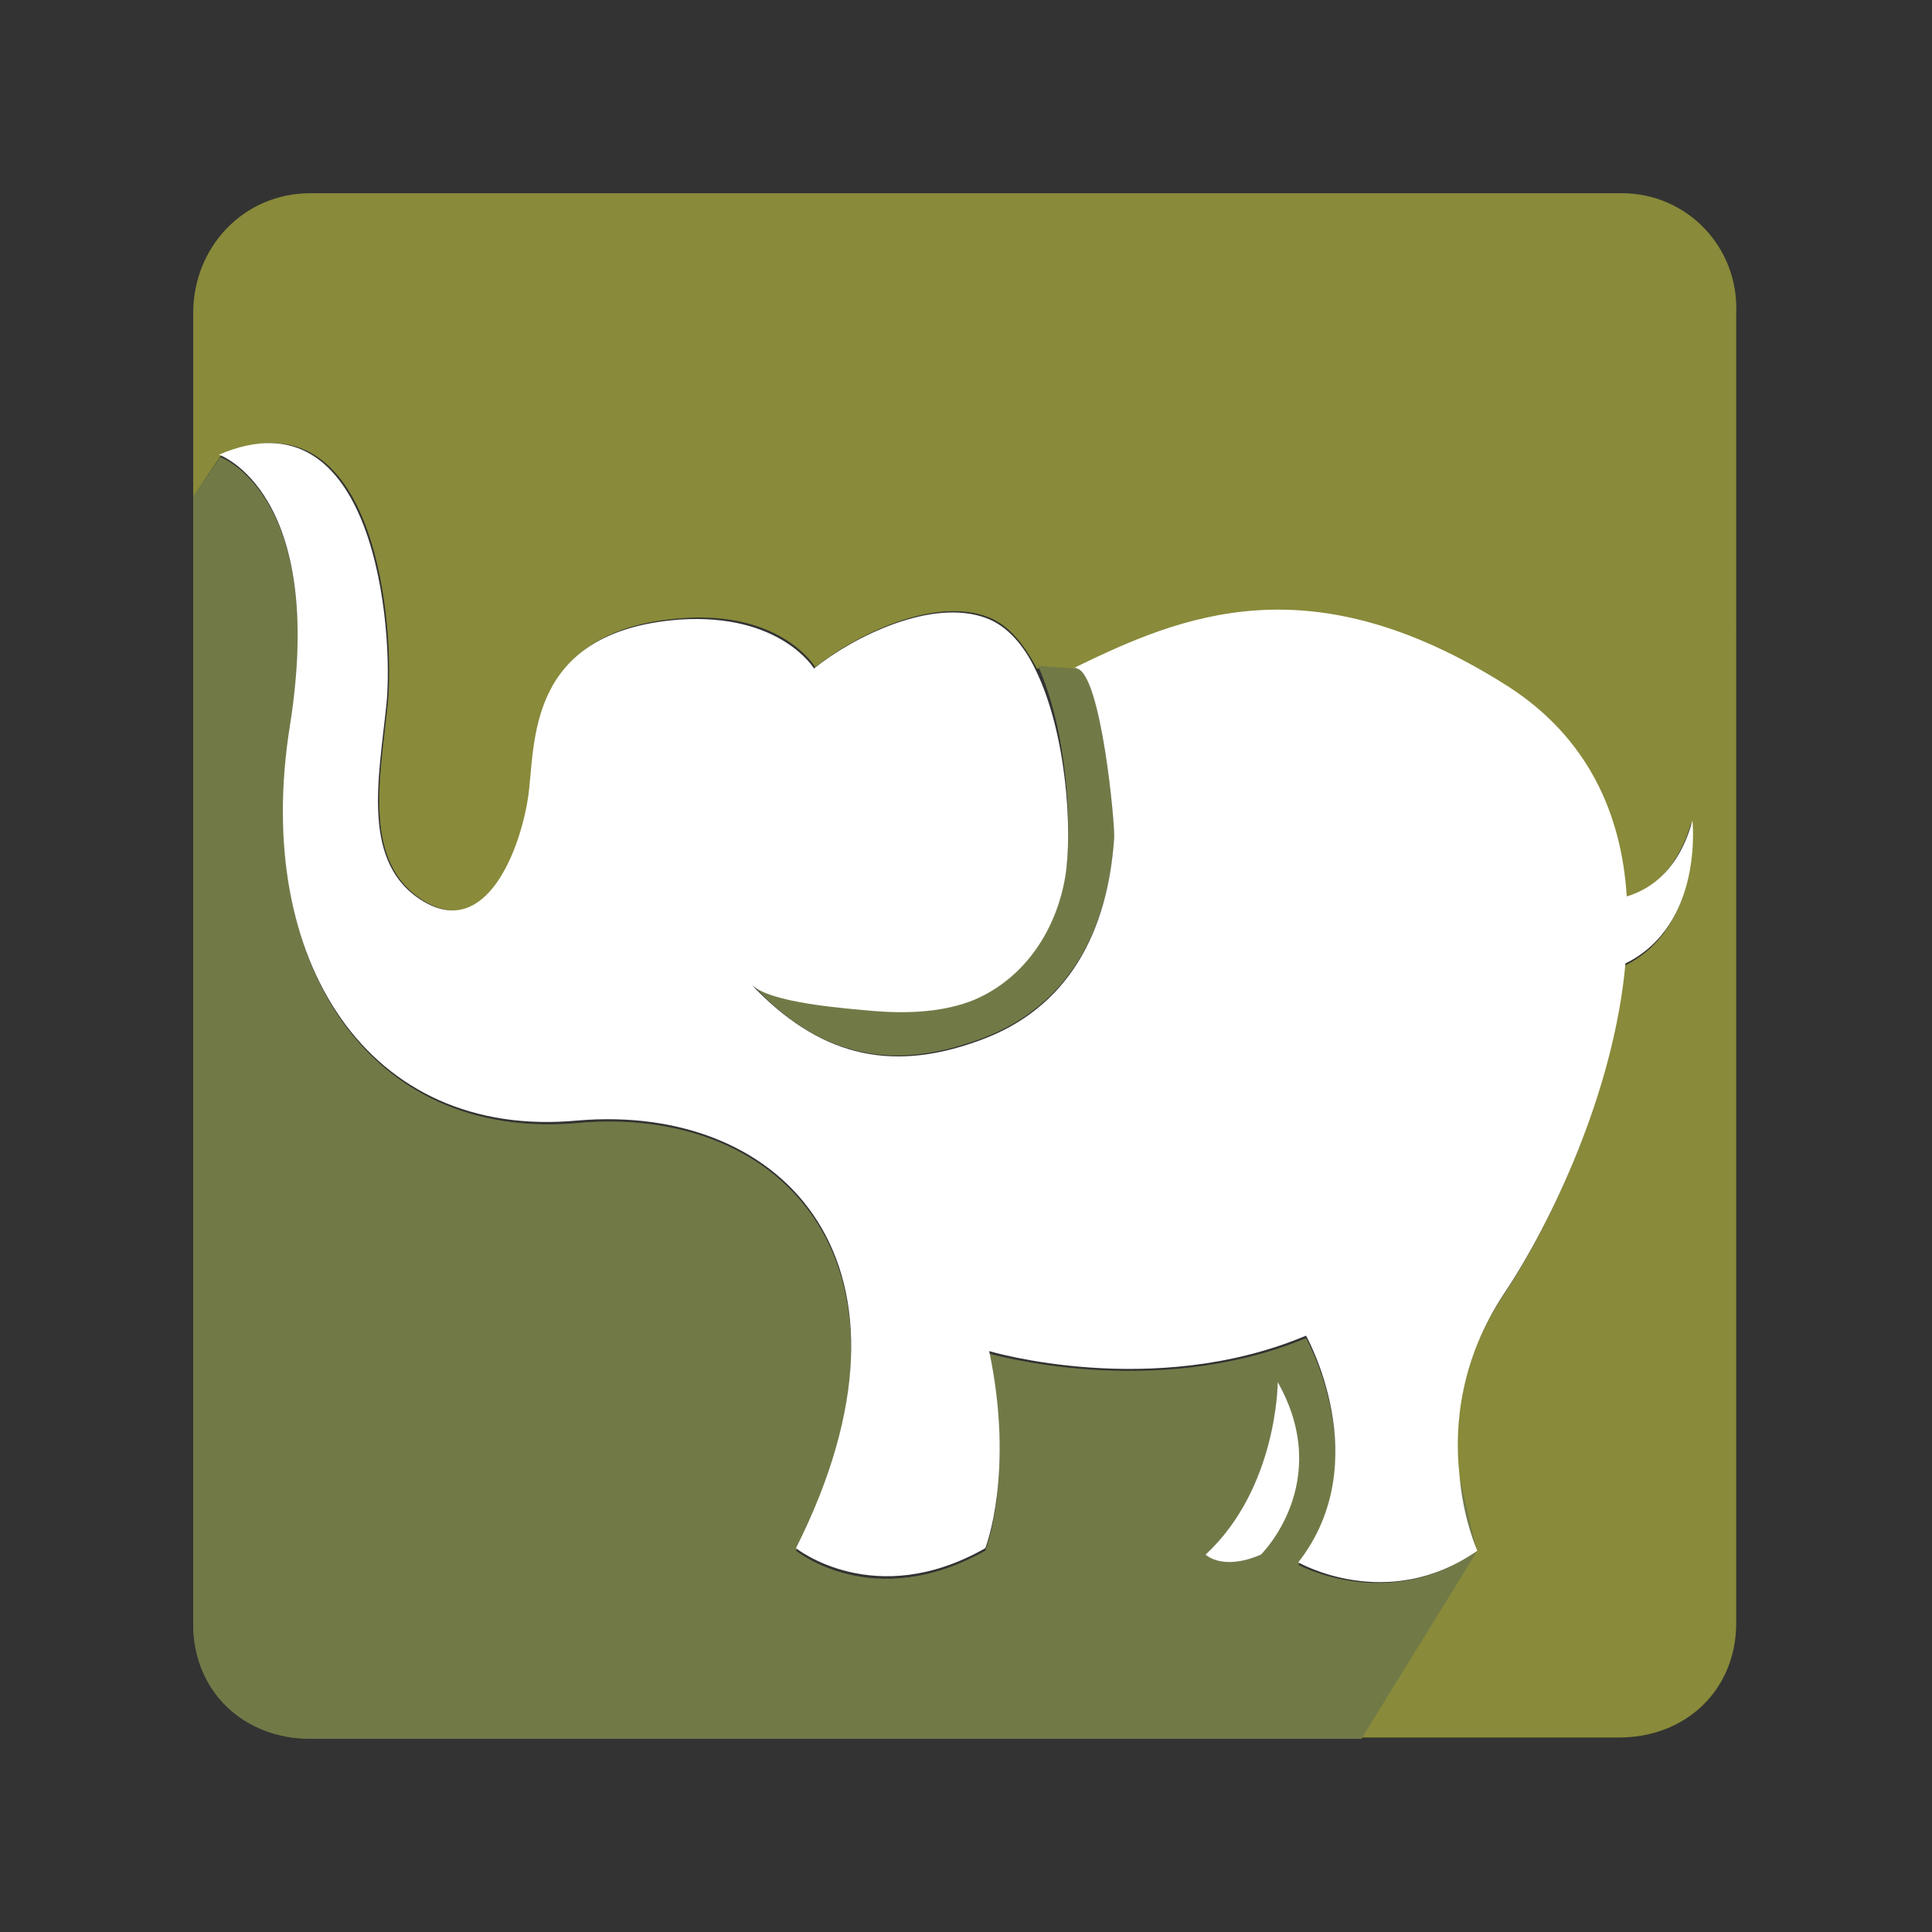<?xml version="1.0" encoding="utf-8"?>
<!-- Generator: Adobe Illustrator 18.1.0, SVG Export Plug-In . SVG Version: 6.00 Build 0)  -->
<svg version="1.1" id="Layer_1" xmlns="http://www.w3.org/2000/svg" xmlns:xlink="http://www.w3.org/1999/xlink" x="0px" y="0px"
	 viewBox="0 0 150 150" enable-background="new 0 0 150 150" xml:space="preserve">
<rect x="0" y="0" width="150" height="150" fill="#333333" stroke="none"/>
<g>
	<path fill="#898A3A" d="M83.2,52.1c0.1,0,0.2,0,0.3,0C83.4,52,83.3,52.1,83.2,52.1z"/>
	<path fill="#898A3A" d="M125.9,15H24.1c-5.2,0-9.1,4.2-9.1,9.3v14.3l2.2-3.3c12.1-5.2,13.5,13.6,12.9,19.4
		C29.5,60.5,28.1,67.1,33,70c4.9,2.9,7.5-4,8.1-8.1c0.6-4-0.3-13,11.8-13.9c7.8-0.6,10.4,3.8,10.4,3.8c3.1-2.5,9.2-5.5,13.4-3.9
		c1.6,0.6,2.8,2.1,3.8,4l2.7,0.2c8.4-4,18.4-8.3,33.8,1.4c6.2,3.9,8.8,9.9,9.2,16.3c1.9-0.6,4-2.2,5.1-5.9c0,0,0.9,8.1-5.2,11.1
		c-0.9,10-5.8,20.2-9.4,25.6c-3.4,5.1-3.9,10.2-3.5,14l1.4,5.7l-9,14.6h20.1c5.2,0,9.1-3.7,9.1-8.9V24.3C135,19.2,131,15,125.9,15z"
		/>
	<path fill="#898A3A" d="M100.8,121.5c6.1-7.8,0.6-17.6,0.6-17.6c-11.8,4.9-24.6,1.2-24.6,1.2c2,9.5-0.3,15.3-0.3,15.3
		c-8.7,4.9-14.7,0-14.7,0c11-22-0.9-34.7-17-33.2c-16.2,1.4-25.1-12.4-22.3-30.6c2.9-18.2-5.4-21.1-5.4-21.1L15,38.6v87.5
		c0,5.2,3.9,8.9,9.1,8.9h81.6l9-14.6C107.8,125.3,100.8,121.5,100.8,121.5z M93.6,120.7c5.6-5.2,5.6-13.4,5.6-13.4
		c4.3,7.8-1.3,13.4-1.3,13.4C94.9,122,93.6,120.7,93.6,120.7z"/>
	<path opacity="0.46" fill="#556757" d="M100.8,121.5c6.1-7.8,0.6-17.6,0.6-17.6c-11.8,4.9-24.6,1.2-24.6,1.2
		c2,9.5-0.3,15.3-0.3,15.3c-8.7,4.9-14.7,0-14.7,0c11-22-0.9-34.7-17-33.2c-16.2,1.4-25.1-12.4-22.3-30.6
		c2.9-18.2-5.4-21.1-5.4-21.1L15,38.6v87.5c0,5.2,3.9,8.9,9.1,8.9h81.6l9-14.6C107.8,125.3,100.8,121.5,100.8,121.5z M93.6,120.7
		c5.6-5.2,5.6-13.4,5.6-13.4c4.3,7.8-1.3,13.4-1.3,13.4C94.9,122,93.6,120.7,93.6,120.7z"/>
	<path fill="#898A3A" d="M113.3,114.6c0.4,3.6,1.4,6,1.4,6L113.3,114.6z"/>
	<path opacity="0.46" fill="#556757" d="M113.3,114.6c0.4,3.6,1.4,6,1.4,6L113.3,114.6z"/>
	<path fill="#898A3A" d="M82.7,68c-0.7,4.1-3.1,7.8-7,9.5c-2.5,1.1-5.2,1.2-7.8,0.9c-2-0.2-8.2-0.6-9.6-2.1c5,5.5,10.6,7,17.7,4.4
		c7-2.5,10-8.5,10.5-15.6c0.1-0.9-1-12.8-2.9-13.2c-0.1,0-0.2,0-0.3,0l-2.7-0.2C82.9,56.8,83.3,64.5,82.7,68z"/>
	<path opacity="0.46" fill="#556757" d="M82.7,68c-0.7,4.1-3.1,7.8-7,9.5c-2.5,1.1-5.2,1.2-7.8,0.9c-2-0.2-8.2-0.6-9.6-2.1
		c5,5.5,10.6,7,17.7,4.4c7-2.5,10-8.5,10.5-15.6c0.1-0.9-1-12.8-2.9-13.2c-0.1,0-0.2,0-0.3,0l-2.7-0.2C82.9,56.8,83.3,64.5,82.7,68z
		"/>
	<path fill="#FFFFFF" d="M99.2,107.3c0,0,0,8.2-5.6,13.4c0,0,1.3,1.3,4.3,0C97.9,120.7,103.6,115.1,99.2,107.3z"/>
	<path fill="#FFFFFF" d="M22.5,56.4c-2.9,18.2,6.1,32.1,22.3,30.6c16.2-1.4,28,11.3,17,33.2c0,0,6.1,4.9,14.7,0
		c0,0,2.3-5.8,0.3-15.3c0,0,12.7,3.8,24.6-1.2c0,0,5.5,9.8-0.6,17.6c0,0,6.9,4,13.9-0.9c0,0-1.1-2.4-1.4-6c-0.4-3.8,0.1-8.9,3.5-14
		c3.6-5.4,8.5-15.6,9.4-25.6c6.1-3,5.2-11.1,5.2-11.1c-1,3.7-3.1,5.3-5.1,5.9c-0.4-6.4-3-12.3-9.2-16.3c-15.4-9.8-25.4-5.5-33.8-1.4
		c0.1-0.1,0.2-0.1,0.3,0c1.9,0.4,3,12.3,2.9,13.2C86,72.3,83,78.3,76,80.8c-7.1,2.6-12.6,1-17.7-4.4c1.4,1.5,7.5,1.9,9.6,2.1
		c2.6,0.2,5.4,0.1,7.8-0.9c3.9-1.7,6.3-5.4,7-9.5c0.6-3.6,0.1-11.2-2.3-16.1c-0.9-1.9-2.2-3.4-3.8-4c-4.2-1.6-10.3,1.4-13.4,3.9
		c0,0-2.6-4.3-10.4-3.8C40.7,49,41.6,57.9,41,61.9c-0.6,4-3.2,11-8.1,8.1c-4.9-2.9-3.5-9.5-2.9-15.3c0.6-5.8-0.9-24.6-13-19.4
		C17,35.3,25.4,38.2,22.5,56.4z"/>
</g>
</svg>
